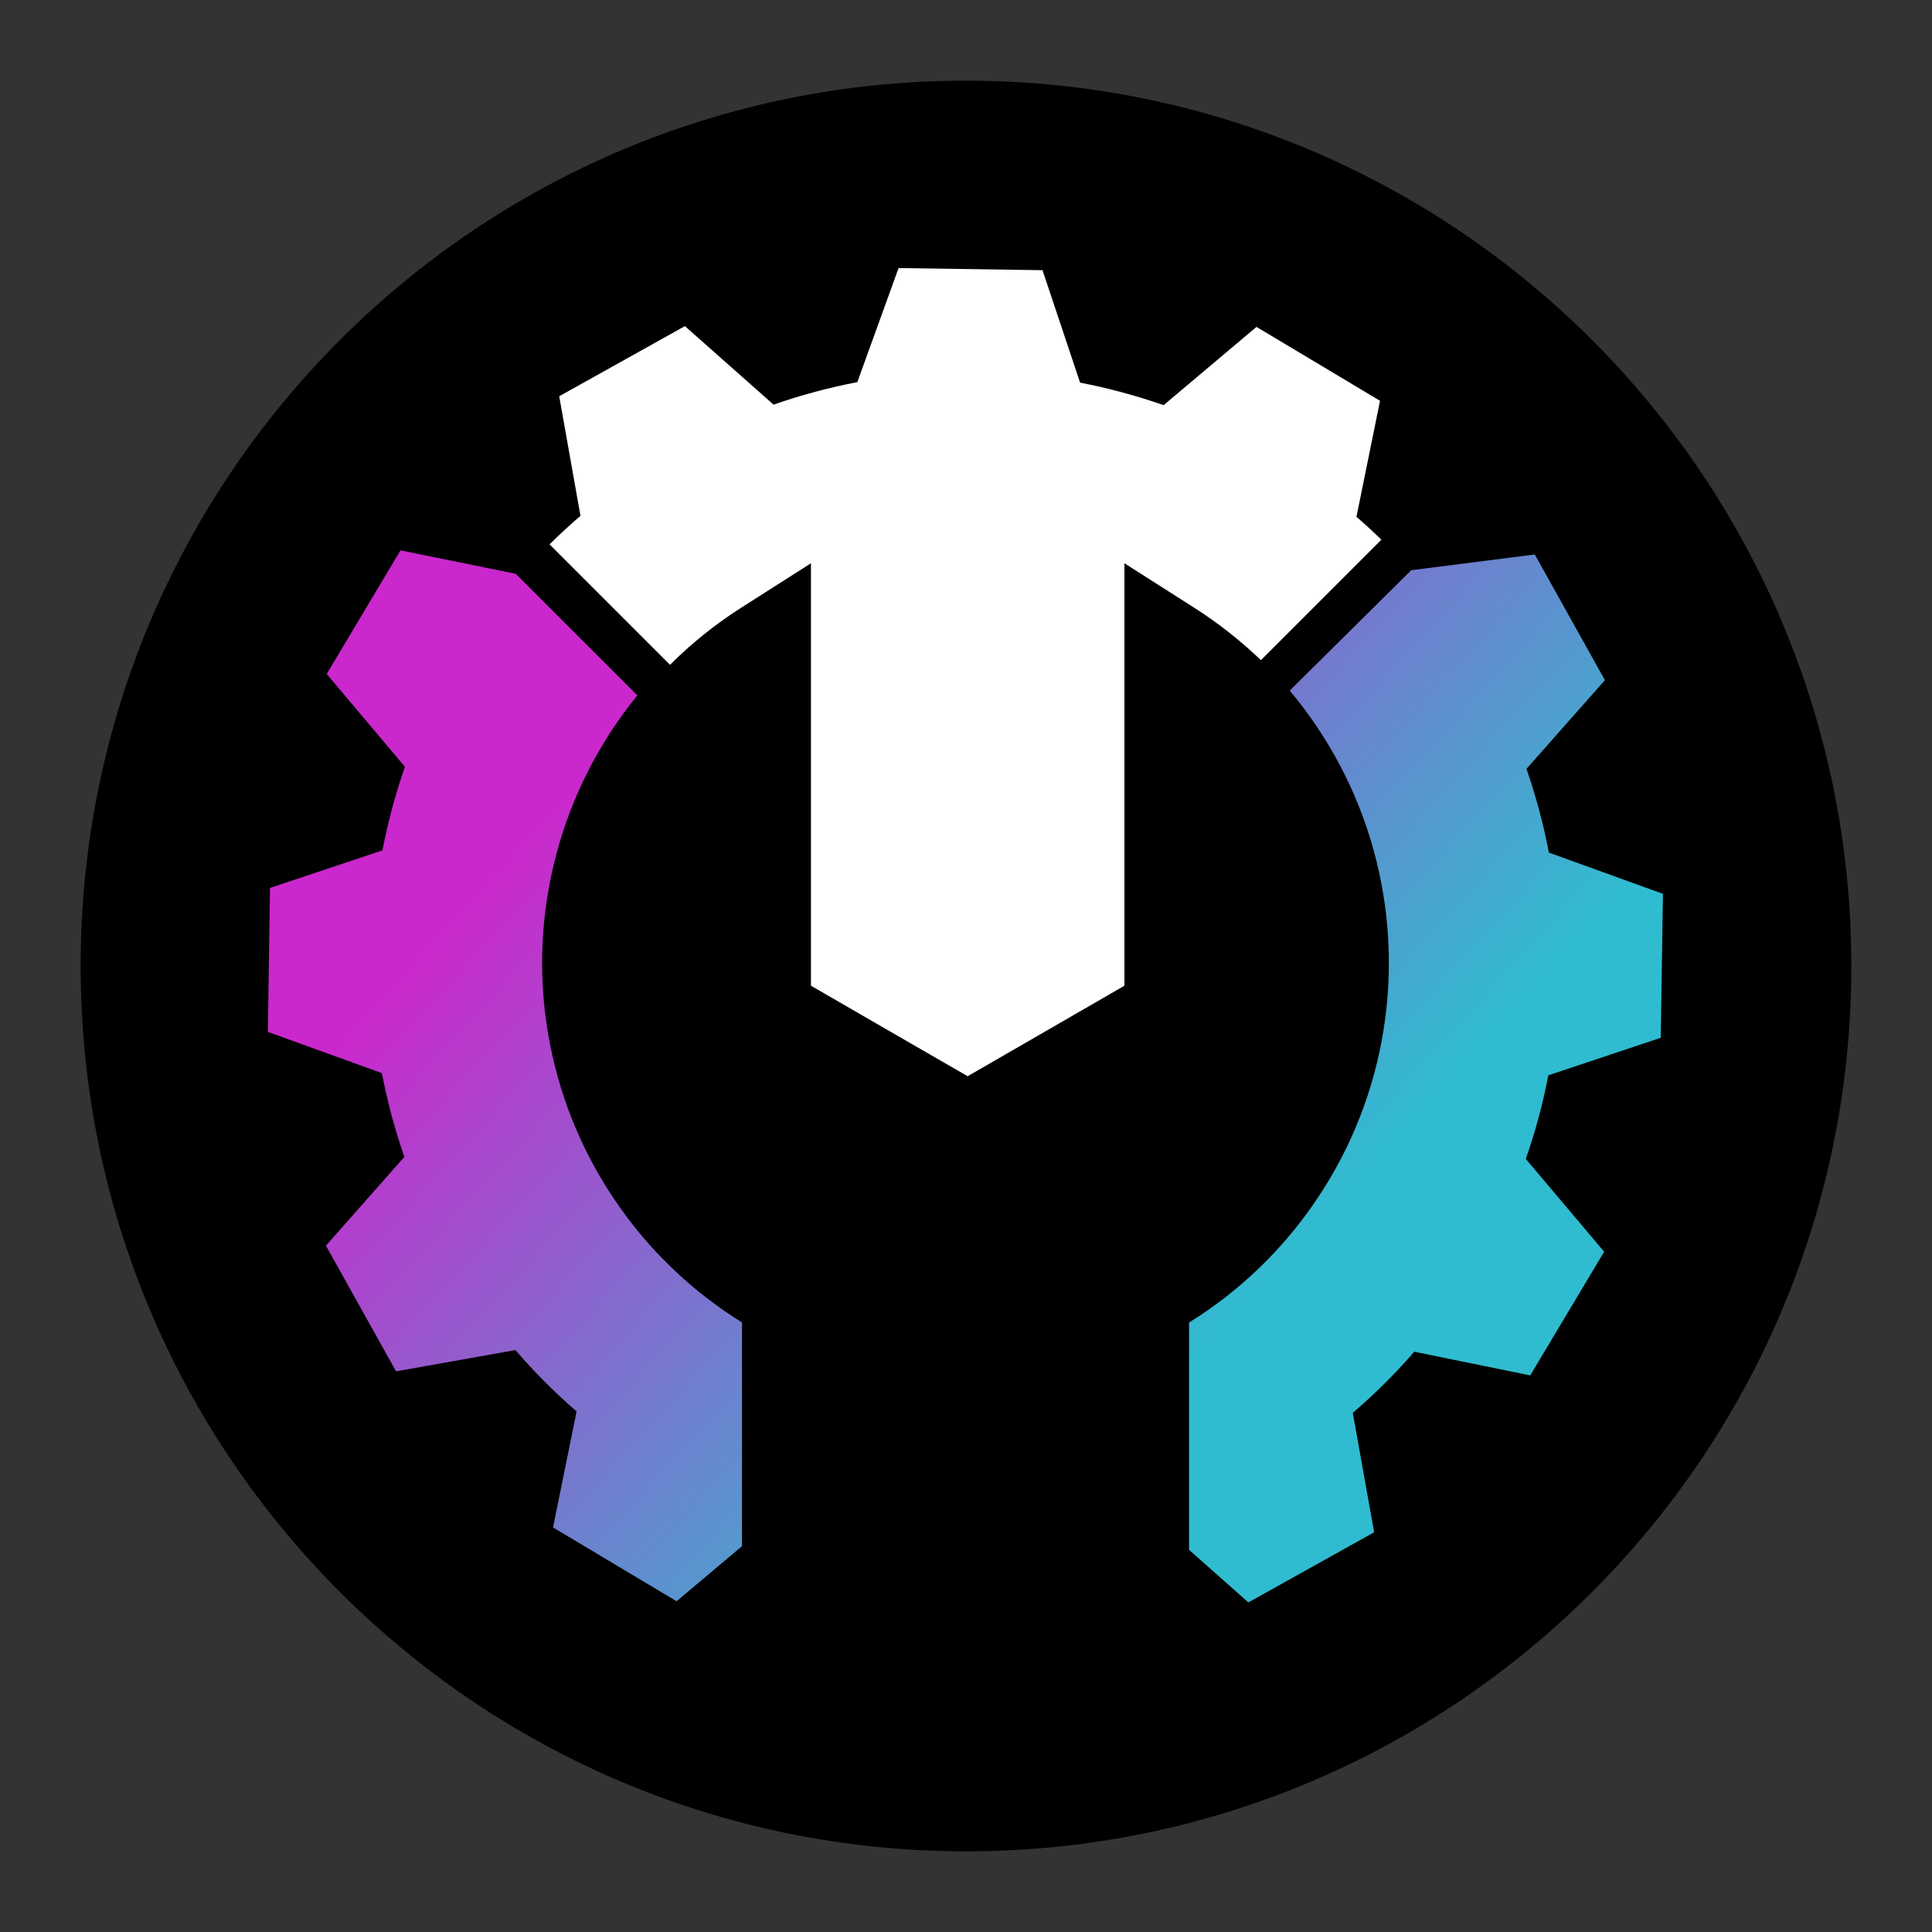 <svg width="20" height="20" viewBox="0 0 20 20" fill="none" xmlns="http://www.w3.org/2000/svg">
<rect x="0" y="0" width="20" height="20" fill="#333333" stroke="none"/>
<g clip-path="url(#clip0_8606_49969)">
<path d="M10 19.165C15.062 19.165 19.165 15.062 19.165 10C19.165 4.938 15.062 0.835 10 0.835C4.938 0.835 0.835 4.938 0.835 10C0.835 15.062 4.938 19.165 10 19.165Z"
      fill="black" />
<path fill-rule="evenodd" clip-rule="evenodd"
      d="M14.607 5.903L15.888 5.74L16.614 7.041L15.802 7.959C15.9 8.242 15.978 8.532 16.034 8.826L17.215 9.253L17.192 10.743L16.028 11.132C15.972 11.426 15.894 11.715 15.795 11.997L16.606 12.958L15.841 14.238L14.64 13.993C14.444 14.22 14.231 14.431 14.004 14.626L14.225 15.862L12.923 16.588L12.309 16.044V13.691C12.843 13.359 13.299 12.917 13.646 12.393C13.994 11.87 14.225 11.278 14.323 10.658C14.422 10.037 14.386 9.403 14.219 8.798C14.051 8.192 13.755 7.63 13.351 7.149L14.608 5.904L14.607 5.903ZM6.598 7.198C6.205 7.681 5.918 8.242 5.759 8.844C5.599 9.446 5.569 10.075 5.672 10.689C5.774 11.303 6.006 11.889 6.353 12.406C6.699 12.924 7.152 13.361 7.681 13.69V16.006L7.004 16.576L5.725 15.812L5.969 14.611C5.742 14.415 5.531 14.203 5.336 13.976L4.1 14.196L3.374 12.895L4.186 11.976C4.087 11.693 4.01 11.403 3.953 11.109L2.773 10.682L2.795 9.192L3.959 8.803C4.016 8.509 4.093 8.22 4.192 7.938L3.382 6.977L4.146 5.697L5.339 5.94L6.598 7.198Z"
      fill="url(#paint0_linear_8606_49969)" />
<path fill-rule="evenodd" clip-rule="evenodd"
      d="M5.789 4.102L7.09 3.376L8.008 4.189C8.291 4.09 8.581 4.012 8.875 3.956L9.302 2.775L10.792 2.797L11.181 3.961C11.475 4.018 11.764 4.096 12.046 4.194L13.007 3.384L14.286 4.149L14.042 5.35C14.13 5.426 14.216 5.505 14.3 5.587L13.053 6.834C12.842 6.632 12.613 6.451 12.367 6.294L11.64 5.831V10.204L10.828 10.673L10.017 11.141L9.206 10.673L8.395 10.204V5.831L7.668 6.294C7.404 6.463 7.158 6.66 6.936 6.882L5.689 5.635C5.792 5.533 5.899 5.435 6.009 5.34L5.789 4.102Z"
      fill="white" />
</g>
<defs>
<linearGradient id="paint0_linear_8606_49969" x1="13.546" y1="12.798" x2="7.053" y2="6.883"
                gradientUnits="userSpaceOnUse">
<stop stop-color="#30BCD0" />
<stop offset="1" stop-color="#CA28CC" />
</linearGradient>
<clipPath id="clip0_8606_49969">
<rect width="20" height="20" fill="white" />
</clipPath>
</defs>
</svg>
